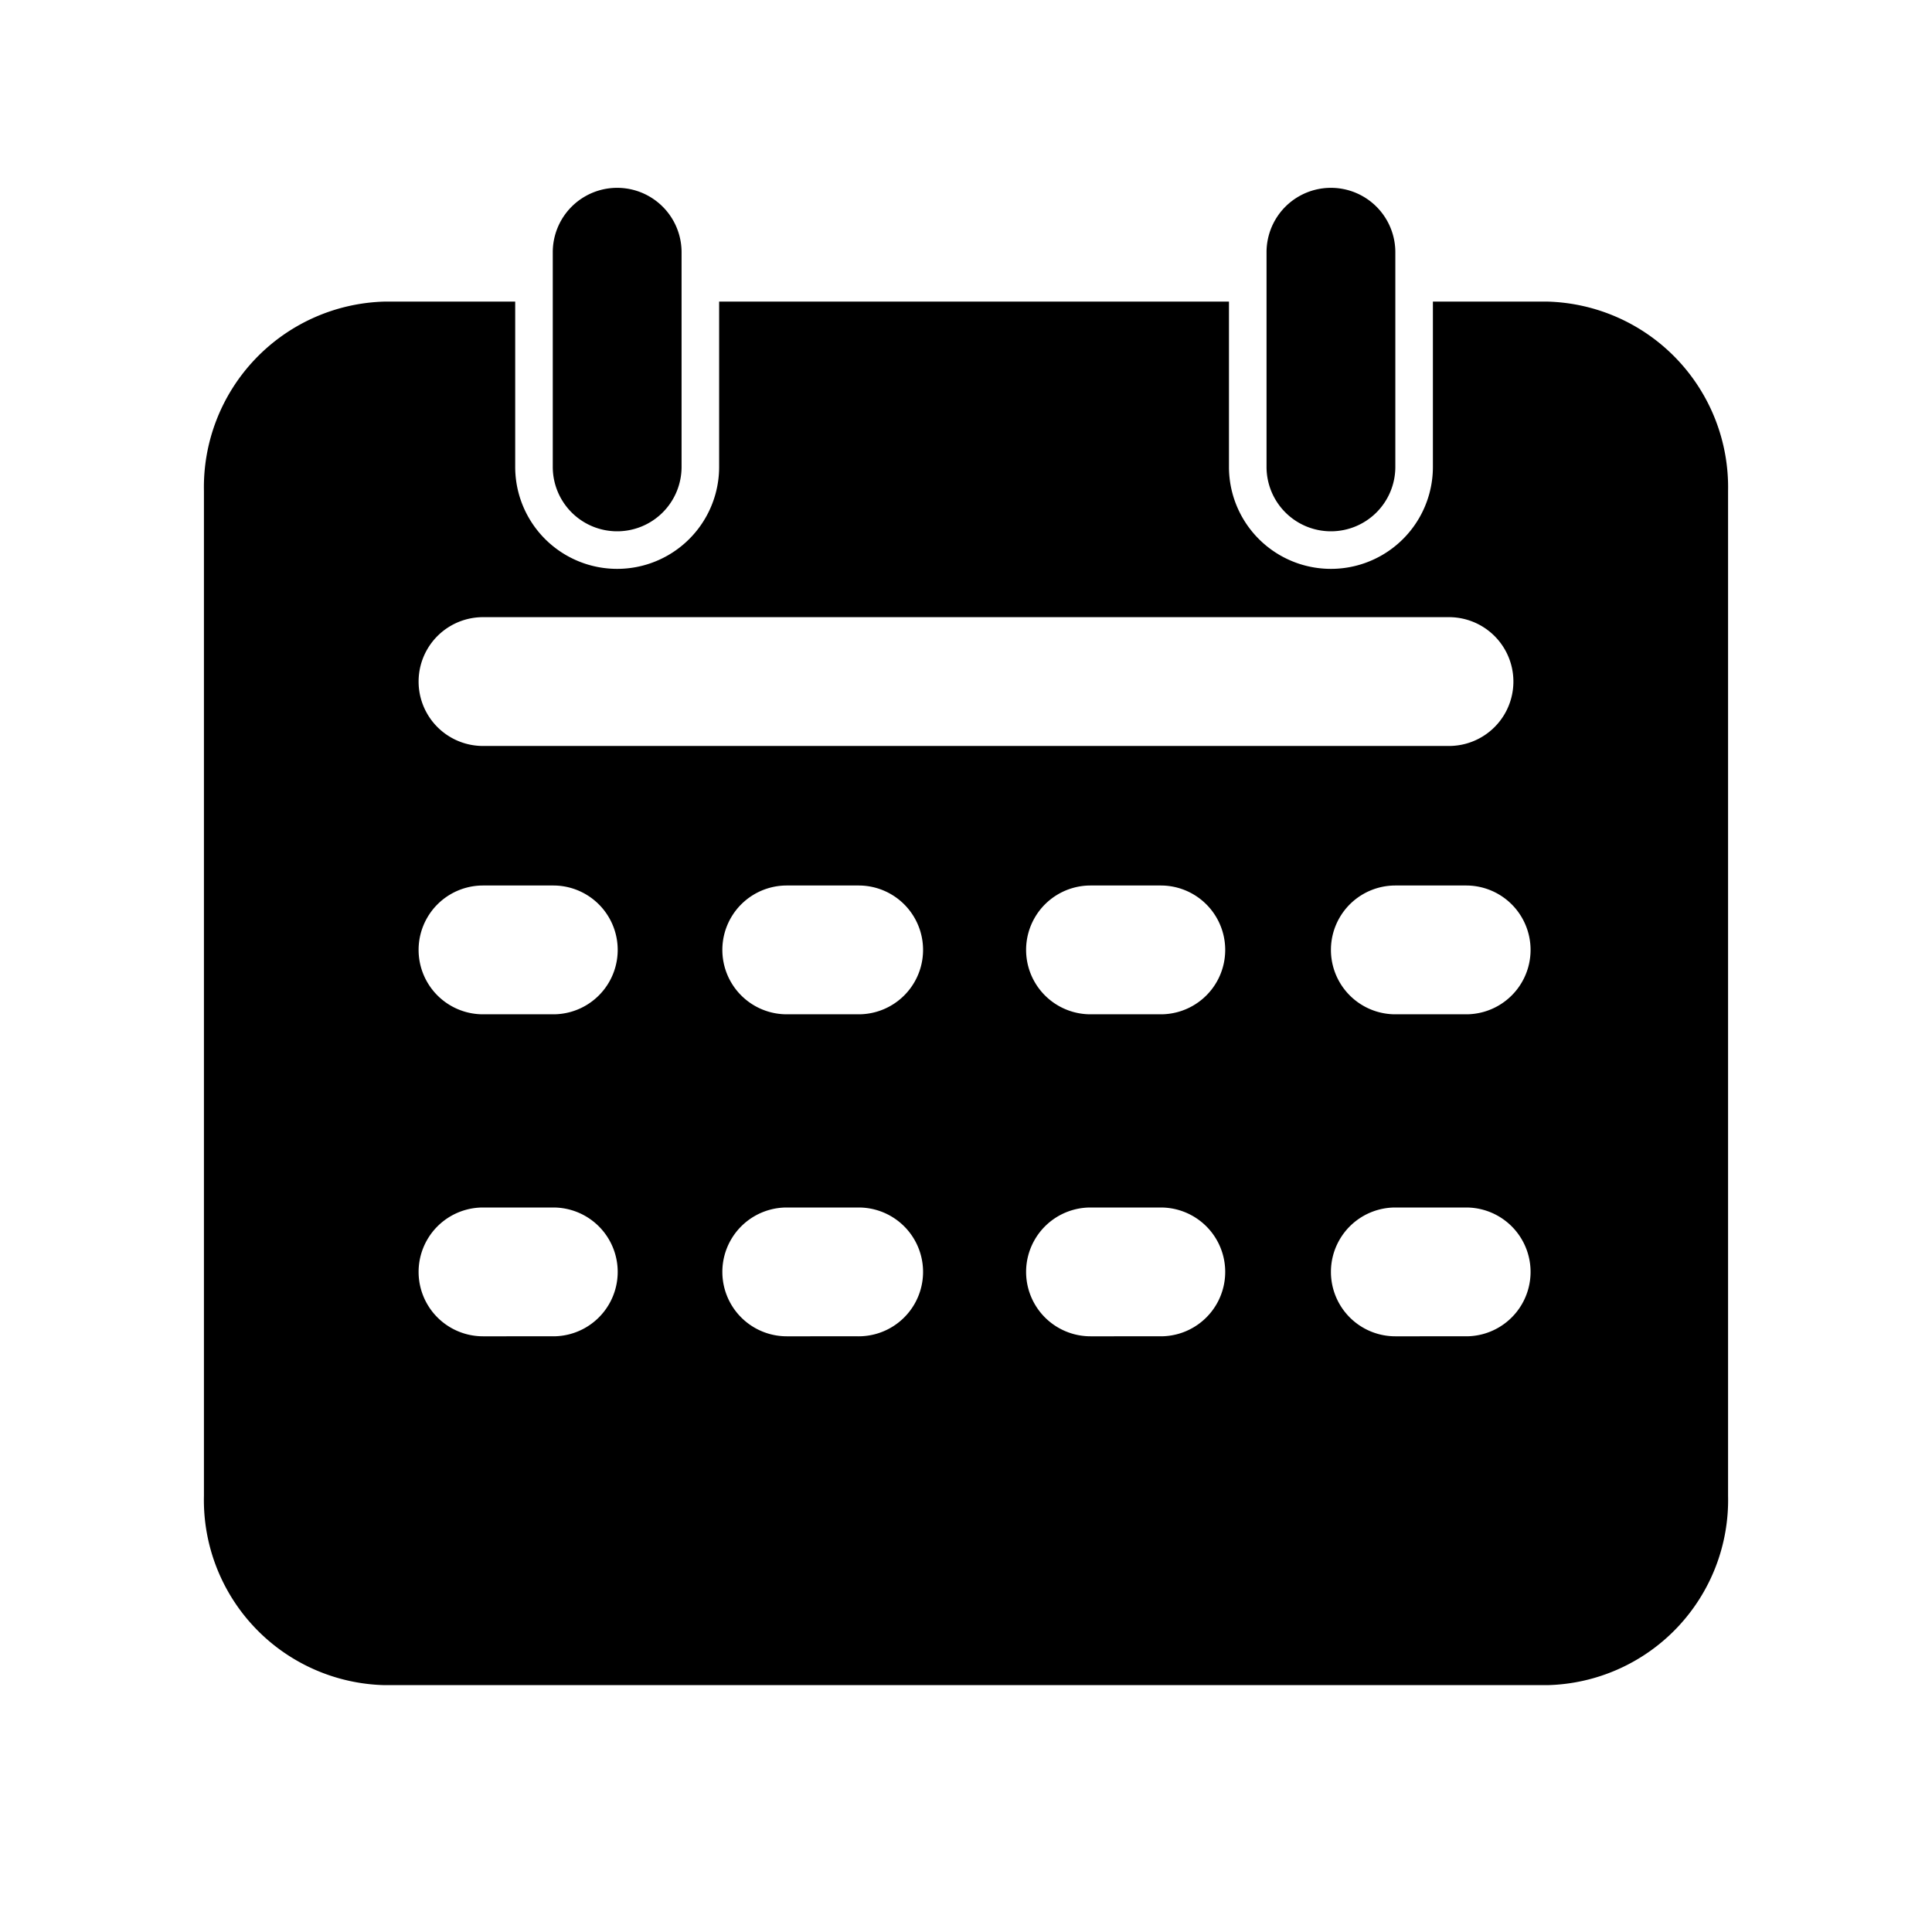 <svg xmlns="http://www.w3.org/2000/svg" viewBox="0 0 36 36">
    <defs>
        <style>.a{fill:none;}</style>
    </defs>
    <rect class="a" width="36" height="36"/>
    <path d="M11.5,9.9a1.2,1.2,0,0,1-1.2-1.2v-4a1.2,1.2,0,1,1,2.4,0v4A1.2,1.2,0,0,1,11.5,9.9Z"/>
    <path d="M24.8,9.9a1.2,1.2,0,0,1-1.2-1.2v-4a1.2,1.2,0,1,1,2.4,0v4A1.2,1.2,0,0,1,24.8,9.9Z"/>
    <path d="M28.84,5.62H26.7V8.7a1.9,1.9,0,1,1-3.8,0V5.62H13.4V8.7a1.9,1.9,0,0,1-3.8,0V5.62H7.16A3.46,3.46,0,0,0,3.8,9.15V27.87A3.45,3.45,0,0,0,7.16,31.4H28.84a3.45,3.45,0,0,0,3.36-3.53V9.15A3.46,3.46,0,0,0,28.84,5.62ZM9,11.5H27a1.2,1.2,0,1,1,0,2.4H9a1.2,1.2,0,1,1,0-2.4Zm1.31,13.4H9a1.2,1.2,0,0,1,0-2.4h1.31a1.2,1.2,0,1,1,0,2.4Zm0-6H9a1.2,1.2,0,0,1,0-2.4h1.31a1.2,1.2,0,1,1,0,2.4Zm5.66,6H14.66a1.2,1.2,0,0,1,0-2.4H16a1.2,1.2,0,1,1,0,2.4Zm0-6H14.66a1.2,1.2,0,0,1,0-2.4H16a1.2,1.2,0,1,1,0,2.4Zm5.66,6H20.32a1.2,1.2,0,1,1,0-2.4h1.31a1.2,1.2,0,0,1,0,2.4Zm0-6H20.32a1.2,1.2,0,1,1,0-2.4h1.31a1.2,1.2,0,0,1,0,2.4Zm5.73,6H26a1.2,1.2,0,1,1,0-2.4h1.32a1.2,1.2,0,1,1,0,2.4Zm0-6H26a1.2,1.2,0,1,1,0-2.4h1.32a1.2,1.2,0,1,1,0,2.4Z"/>
</svg>